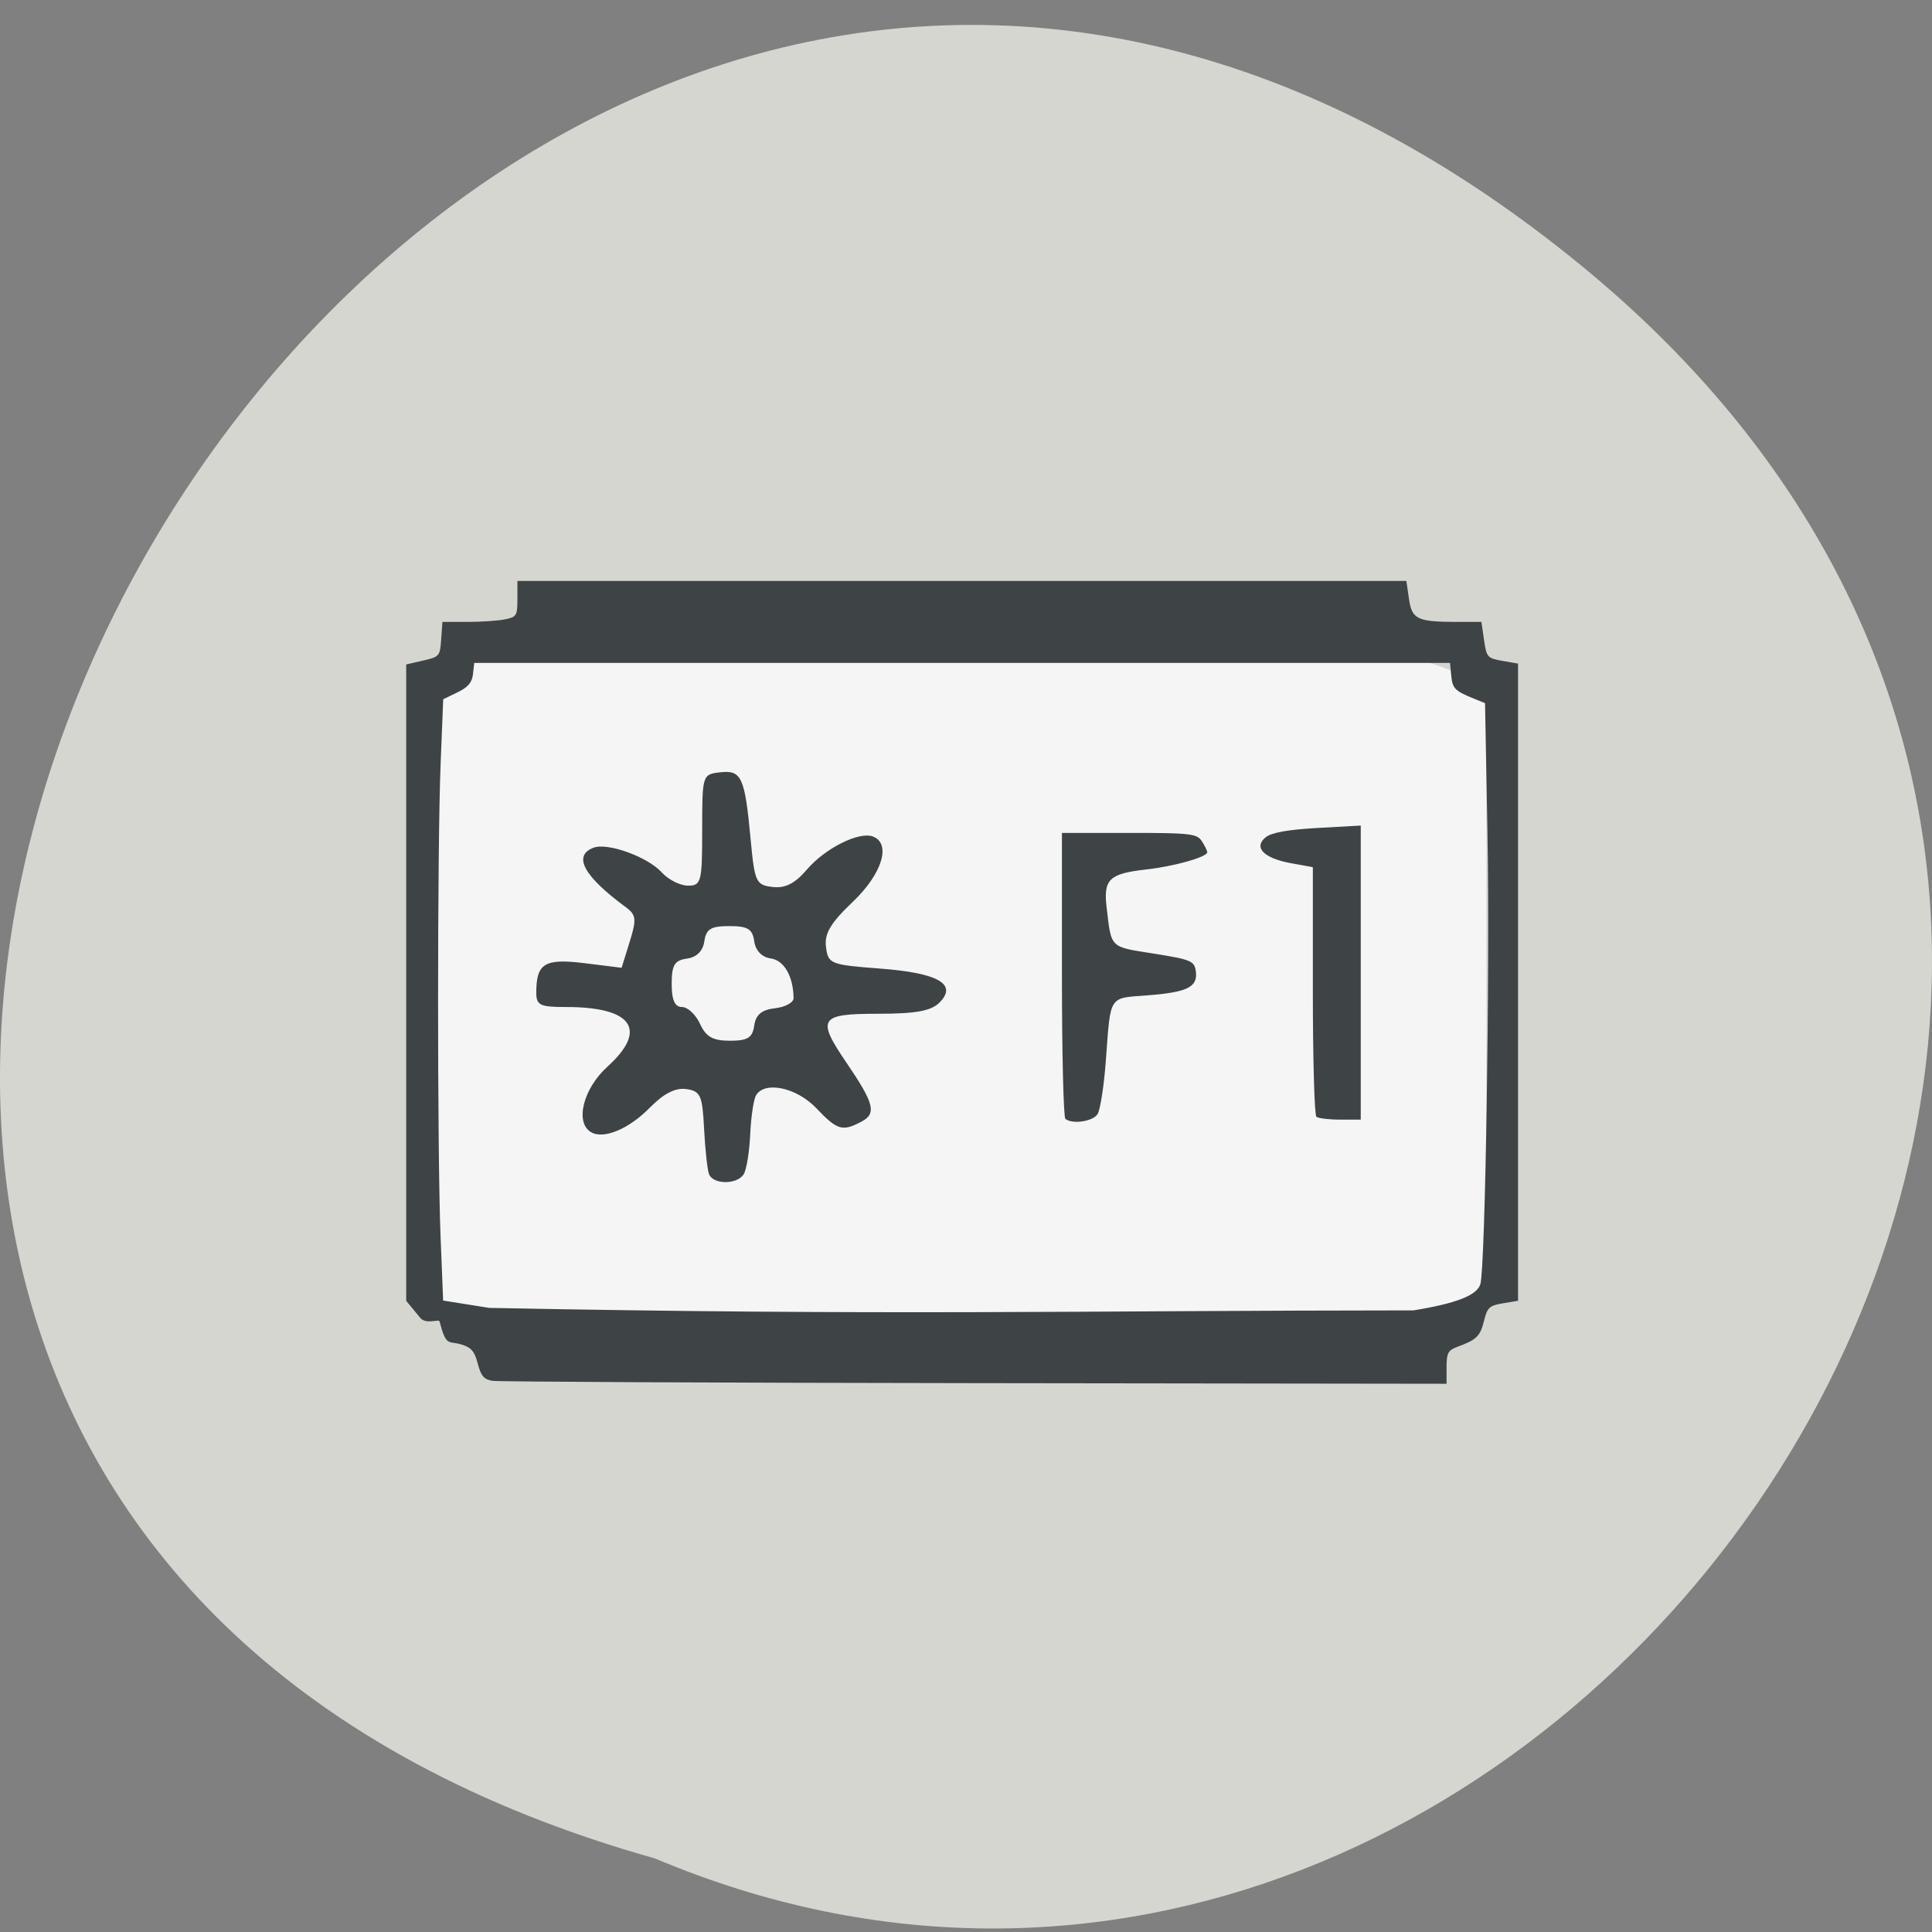 <svg xmlns="http://www.w3.org/2000/svg" viewBox="0 0 256 256"><rect x="0" y="0" width="256" height="256" fill="#808080" stroke="none"/><g fill="#d6d6d0" color="#000"><path d="M 205.08,1023.89 C 51.53,1143.02 -107.87,846.34 82.23,802.95 201.95,758.49 318.87,935.6 205.08,1023.89 z" transform="matrix(1 0.056 0 -0.986 4.568 1033.36)"/></g><g transform="matrix(0.875 0 0 0.888 15.362 13.595)"><rect width="160.93" height="102.69" x="46.593" y="81.28" rx="26.05" ry="7.937" fill="#f5f5f5"/><g fill="#3e4345"><path d="m 57.05 190.74 c -1.311 -0.202 -1.764 -0.72 -2.255 -2.57 -0.494 -1.865 -0.994 -2.428 -2.561 -2.884 -1.857 -0.541 -2.227 0.423 -3.224 -3.414 -0.108 -0.414 -2.049 0.512 -2.925 -0.535 l -2.127 -2.54 v -47.48 v -47.48 l 2.556 -0.576 c 2.473 -0.557 2.562 -0.66 2.741 -3.173 l 0.185 -2.597 h 3.799 c 2.089 0 4.644 -0.172 5.678 -0.382 1.761 -0.358 1.879 -0.55 1.879 -3.056 v -2.674 h 67.31 h 67.31 l 0.396 2.686 c 0.452 3.066 1.241 3.426 7.502 3.426 h 3.464 l 0.399 2.702 c 0.38 2.576 0.509 2.721 2.774 3.11 l 2.376 0.408 v 47.54 v 47.54 l -2.297 0.373 c -2.034 0.331 -2.361 0.63 -2.856 2.616 -0.573 2.296 -1.133 2.836 -4.02 3.875 -1.433 0.516 -1.654 0.924 -1.654 3.056 v 2.46 l -71.41 -0.092 c -39.27 -0.05 -72.15 -0.206 -73.05 -0.345 z m 139.44 -10.517 c 6.458 -1.034 9.599 -2.241 10.127 -3.893 0.75 -2.346 1.469 -46.999 1.083 -67.26 l -0.371 -19.461 l -1.56 -0.62 c -3.01 -1.195 -3.366 -1.545 -3.553 -3.454 l -0.188 -1.925 h -73.885 h -73.885 l -0.19 1.68 c -0.14 1.239 -0.757 1.95 -2.349 2.709 l -2.159 1.03 l -0.394 9.667 c -0.507 12.427 -0.511 58.16 -0.006 70.53 l 0.389 9.528 l 6.975 1.096 c 60.08 1.171 89.11 0.398 139.97 0.371 z"/><path d="m 143.78 151.64 c -0.288 -0.236 -0.524 -9.932 -0.524 -21.547 v -21.12 h 10.191 c 9.271 0 10.265 0.112 11 1.244 0.448 0.684 0.814 1.423 0.814 1.641 0 0.713 -5.02 2.108 -9.257 2.574 -5.582 0.613 -6.485 1.467 -5.982 5.651 0.743 6.179 0.402 5.85 7.149 6.906 5.644 0.884 6.143 1.09 6.361 2.622 0.333 2.347 -1.258 3.137 -7.234 3.594 -6.07 0.463 -5.639 -0.194 -6.4 9.857 -0.281 3.714 -0.843 7.259 -1.249 7.879 -0.721 1.102 -3.835 1.548 -4.874 0.698 z"/><path d="m 181.79 151.33 c -0.296 -0.236 -0.537 -8.711 -0.537 -18.833 v -18.405 l -3.354 -0.605 c -4.088 -0.738 -5.676 -2.356 -3.788 -3.861 0.88 -0.702 3.386 -1.145 7.845 -1.389 l 6.552 -0.358 v 21.94 v 21.94 h -3.09 c -1.699 0 -3.331 -0.193 -3.627 -0.428 z"/><path d="m 89.8 159.86 c -0.249 -0.692 -0.581 -3.748 -0.737 -6.792 -0.255 -4.95 -0.54 -5.57 -2.7 -5.87 -1.64 -0.228 -3.413 0.665 -5.523 2.781 -3.21 3.219 -7.04 4.774 -8.934 3.627 -2.421 -1.467 -1.127 -6.489 2.507 -9.732 6.194 -5.527 3.827 -8.919 -6.224 -8.919 -4.04 0 -4.549 -0.254 -4.535 -2.264 0.03 -4.271 1.306 -5.01 7.34 -4.275 l 5.582 0.684 l 1.22 -3.865 c 1.064 -3.373 0.992 -4.03 -0.569 -5.163 -6.401 -4.647 -8.08 -7.693 -4.909 -8.887 2.133 -0.803 8.19 1.355 10.338 3.683 1 1.086 2.79 1.975 3.972 1.976 2.01 0.001 2.15 -0.544 2.15 -8.301 0 -8.21 0.03 -8.306 2.691 -8.608 3.268 -0.372 3.762 0.684 4.635 9.896 0.616 6.503 0.811 6.924 3.334 7.211 1.922 0.219 3.39 -0.515 5.194 -2.596 2.761 -3.185 7.906 -5.723 10 -4.934 2.815 1.059 1.398 5.581 -3.056 9.755 -3.368 3.157 -4.312 4.729 -4.05 6.742 0.327 2.51 0.685 2.651 8.136 3.204 8.877 0.658 11.845 2.333 9.03 5.095 -1.261 1.237 -3.606 1.653 -9.308 1.653 -8.88 0 -9.325 0.695 -4.717 7.365 4.151 6.01 4.542 7.518 2.254 8.719 -2.911 1.528 -3.691 1.301 -6.865 -1.997 -2.95 -3.065 -7.759 -4.091 -9.111 -1.946 -0.372 0.59 -0.774 3.213 -0.894 5.828 -0.12 2.615 -0.563 5.302 -0.984 5.97 -1.01 1.595 -4.688 1.565 -5.267 -0.042 z m 6.859 -22.14 c 0.235 -1.621 1.129 -2.354 3.15 -2.582 1.552 -0.175 2.816 -0.854 2.808 -1.509 -0.038 -3.237 -1.427 -5.635 -3.425 -5.914 -1.38 -0.193 -2.327 -1.155 -2.532 -2.572 -0.266 -1.835 -0.981 -2.264 -3.777 -2.264 -2.795 0 -3.511 0.429 -3.777 2.264 -0.211 1.455 -1.153 2.379 -2.637 2.586 -1.882 0.262 -2.309 0.96 -2.309 3.773 0 2.419 0.467 3.452 1.561 3.452 0.859 0 2.087 1.132 2.73 2.516 0.9 1.937 1.941 2.516 4.524 2.516 2.698 0 3.42 -0.443 3.683 -2.264 z"/></g></g></svg>
